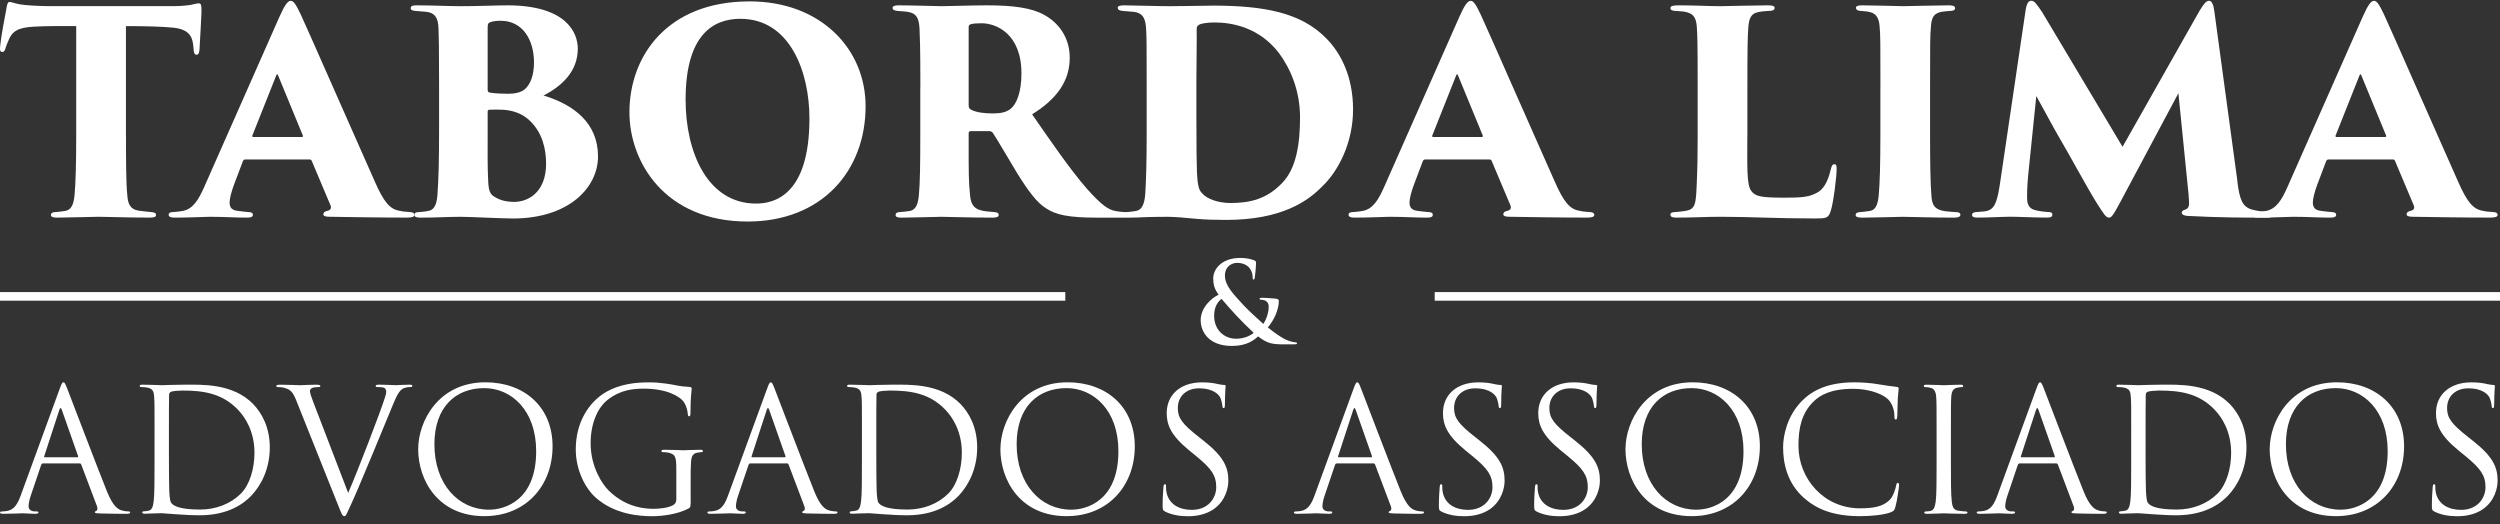 <svg width="291" height="61" viewBox="0 0 291 61" fill="none" xmlns="http://www.w3.org/2000/svg">
<rect x="0" y="0" width="291" height="61" fill="#333333" stroke="none"/>
<path d="M14.665 15.851C14.665 18.402 14.665 21.442 14.827 22.814C14.894 23.666 15.123 24.352 16.101 24.514C16.527 24.58 16.917 24.612 17.505 24.676C18.029 24.707 18.159 24.806 18.159 25.035C18.159 25.232 17.997 25.33 17.407 25.33C15.183 25.33 12.013 25.232 11.489 25.232C10.933 25.232 7.763 25.33 6.683 25.33C6.159 25.33 5.93 25.263 5.93 25.003C5.93 24.774 6.191 24.676 6.584 24.676C6.912 24.644 7.271 24.609 7.63 24.545C8.347 24.415 8.576 23.694 8.675 22.747C8.805 21.375 8.871 19.021 8.871 15.851V3.038C7.598 3.038 5.571 3.006 3.935 3.104C2.106 3.203 1.385 3.629 0.962 4.772C0.8 5.131 0.733 5.328 0.667 5.525C0.6 5.785 0.505 6.049 0.276 6.049C-0.019 6.049 -0.019 5.788 0.016 5.395C0.152 4.051 0.511 2.285 0.74 1.043C0.807 0.554 0.902 0.227 1.099 0.227C1.327 0.227 1.458 0.325 2.211 0.487C2.798 0.617 4.596 0.716 5.838 0.716H20.056C21.069 0.716 21.657 0.649 22.114 0.586C22.638 0.487 22.899 0.389 23.127 0.389C23.423 0.389 23.454 0.586 23.454 1.402C23.454 1.859 23.258 4.899 23.226 5.715C23.194 6.173 23.096 6.37 22.899 6.37C22.638 6.37 22.572 6.173 22.54 5.782C22.508 5.423 22.508 5.293 22.473 5.128C22.343 4.115 21.85 3.33 19.922 3.2C18.842 3.101 17.143 3.038 14.659 3.038V15.851H14.665Z" fill="white"/>
<path d="M28.556 18.564C28.394 18.564 28.328 18.63 28.261 18.792L27.247 21.473C26.92 22.324 26.723 23.172 26.723 23.566C26.723 24.189 27.019 24.481 27.705 24.548C28.064 24.615 28.588 24.646 28.848 24.678C29.338 24.678 29.436 24.84 29.436 25.005C29.436 25.266 29.176 25.332 28.75 25.332C27.279 25.332 26.168 25.234 24.436 25.234C24.077 25.234 21.921 25.332 20.285 25.332C19.827 25.332 19.63 25.202 19.63 25.005C19.63 24.745 19.859 24.678 20.253 24.678C20.644 24.646 20.971 24.611 21.298 24.548C22.442 24.319 23.096 23.306 23.782 21.737L32.511 1.992C33.133 0.588 33.492 0.096 33.851 0.096C34.178 0.096 34.474 0.553 35.027 1.728C35.878 3.558 41.367 16.079 43.59 21.047C44.702 23.598 45.42 24.383 46.563 24.545C46.922 24.643 47.316 24.643 47.608 24.675C48.034 24.675 48.231 24.805 48.231 25.002C48.231 25.231 48.002 25.329 47.38 25.329C44.178 25.329 40.449 25.263 38.359 25.231C37.834 25.231 37.641 25.132 37.641 24.935C37.641 24.738 37.803 24.608 38.098 24.542C38.457 24.475 38.587 24.246 38.492 23.954L36.3 18.757C36.269 18.627 36.138 18.56 36.04 18.56H28.556V18.564ZM35.093 15.949C35.29 15.949 35.29 15.851 35.255 15.787L32.377 8.793C32.279 8.564 32.215 8.631 32.149 8.793L29.369 15.787C29.338 15.886 29.401 15.949 29.5 15.949H35.09H35.093Z" fill="white"/>
<path d="M51.11 10.1C51.11 5.294 51.078 4.379 51.043 3.334C51.011 1.993 50.554 1.469 49.604 1.374C49.21 1.342 48.753 1.307 48.394 1.275C47.905 1.244 47.806 1.113 47.806 0.948C47.806 0.688 48.067 0.621 48.461 0.621C50.455 0.621 52.088 0.72 53.689 0.72C55.846 0.72 57.774 0.621 59.051 0.621C65.947 0.621 67.255 3.823 67.255 5.656C67.255 8.305 65.426 10.004 63.269 11.116C66.703 12.161 69.609 14.254 69.609 18.209C69.609 21.837 66.21 25.432 59.705 25.432C58.495 25.432 54.639 25.235 53.657 25.235C52.218 25.235 50.684 25.334 48.918 25.334C48.461 25.334 48.232 25.235 48.232 25.007C48.232 24.778 48.394 24.679 48.886 24.679C49.312 24.648 49.604 24.613 49.868 24.549C50.455 24.451 50.814 23.962 50.913 22.751C51.043 20.953 51.11 19.057 51.11 14.941V10.103V10.1ZM56.764 15.655C56.764 17.224 56.732 19.511 56.83 21.179C56.897 22.224 57.027 22.65 57.682 22.977C58.4 23.402 59.184 23.501 59.839 23.501C61.538 23.501 63.565 22.326 63.565 19.054C63.565 17.355 63.139 15.427 61.636 14.019C60.753 13.171 59.61 12.844 58.596 12.777C58.072 12.746 57.288 12.746 56.961 12.777C56.83 12.777 56.764 12.844 56.764 13.006V15.652V15.655ZM56.764 10.459C56.764 10.719 56.894 10.754 57.059 10.786C57.583 10.884 58.66 10.916 59.117 10.916C59.87 10.916 60.62 10.786 61.077 10.392C61.763 9.836 62.157 8.692 62.157 7.285C62.157 4.639 60.849 2.416 58.266 2.416C57.742 2.416 57.351 2.482 57.091 2.578C56.894 2.644 56.764 2.708 56.764 3.165V10.455V10.459Z" fill="white"/>
<path d="M73.267 13.071C73.267 6.534 77.647 0.162 87.256 0.162C95.559 0.162 100.755 5.718 100.755 12.353C100.755 19.97 95.591 25.786 87.027 25.786C77.383 25.786 73.267 18.855 73.267 13.071ZM94.218 13.792C94.218 8.367 91.963 2.189 86.179 2.189C83.171 2.189 79.804 3.856 79.804 11.604C79.804 17.782 82.386 23.696 88.008 23.696C90.035 23.696 94.218 22.813 94.218 13.792Z" fill="white"/>
<path d="M107.132 10.1C107.132 5.033 107.065 4.379 107.033 3.334C106.967 1.993 106.576 1.568 105.791 1.406C105.302 1.307 104.778 1.307 104.483 1.275C104.092 1.244 103.895 1.113 103.895 0.917C103.895 0.72 104.124 0.621 104.613 0.621C106.02 0.621 109.155 0.72 109.613 0.72C110.235 0.72 113.37 0.621 114.876 0.621C117.948 0.621 120.104 0.917 121.543 1.733C123.112 2.584 124.516 4.249 124.516 6.736C124.516 9.48 122.947 11.573 120.136 13.305C122.131 16.183 124.516 19.68 126.511 21.967C128.242 23.895 129.027 24.451 129.945 24.581C130.304 24.648 130.501 24.648 130.761 24.679C131.12 24.679 131.317 24.81 131.317 25.007C131.317 25.302 130.99 25.334 130.663 25.334H127.721C124.354 25.334 122.916 25.007 121.772 24.254C120.727 23.631 119.679 22.227 118.405 20.169C116.903 17.685 116.15 16.345 115.562 15.461C115.495 15.363 115.333 15.264 115.168 15.264H113.011C112.849 15.264 112.751 15.331 112.751 15.525V17.193C112.751 19.775 112.751 21.312 112.913 22.685C112.98 23.533 113.208 24.254 114.187 24.483C114.644 24.613 115.003 24.613 115.657 24.679C116.181 24.711 116.245 24.841 116.245 25.038C116.245 25.235 116.016 25.334 115.559 25.334C113.367 25.334 109.806 25.235 109.578 25.235C109.187 25.235 106.014 25.334 104.902 25.334C104.413 25.334 104.248 25.235 104.248 25.007C104.248 24.778 104.476 24.679 104.835 24.679C105.162 24.648 105.588 24.613 105.947 24.549C106.601 24.387 106.862 23.796 106.96 22.685C107.091 21.312 107.122 19.022 107.122 15.852V10.1H107.132ZM112.754 12.288C112.754 12.549 112.853 12.679 113.05 12.777C113.672 13.104 114.65 13.203 115.565 13.203C116.48 13.203 117.103 13.073 117.624 12.679C118.31 12.155 118.897 10.751 118.897 8.559C118.897 3.918 115.956 2.708 114.257 2.708C113.732 2.708 113.177 2.74 112.948 2.838C112.818 2.905 112.751 2.937 112.751 3.197V12.285L112.754 12.288Z" fill="white"/>
<path d="M133.472 10.1C133.472 5.294 133.472 4.379 133.406 3.334C133.339 2.387 133.177 1.504 131.935 1.374C131.674 1.342 131.347 1.342 130.725 1.275C130.235 1.244 130.102 1.079 130.102 0.917C130.102 0.72 130.299 0.621 130.855 0.621C131.671 0.621 134.679 0.72 136.118 0.72C137.198 0.72 138.669 0.688 141.413 0.653C147.004 0.685 151.384 1.406 154.357 4.446C156.025 6.113 157.496 8.858 157.496 12.749C157.496 16.64 155.764 19.94 153.9 21.706C152.299 23.339 149.291 25.597 142.722 25.597C141.413 25.597 140.305 25.566 139.225 25.467C137.951 25.337 136.611 25.238 135.988 25.238C135.203 25.238 134.419 25.238 133.504 25.27C132.589 25.302 132.164 25.337 131.249 25.337C130.693 25.337 130.594 25.175 130.594 25.01C130.594 24.781 130.855 24.683 131.217 24.683C131.643 24.651 131.871 24.616 132.23 24.552C132.885 24.454 133.212 23.834 133.31 22.558C133.409 20.988 133.472 18.666 133.472 15.855V10.103V10.1ZM139.26 13.759C139.26 17.224 139.291 19.48 139.326 20.099C139.393 21.439 139.523 22.094 139.882 22.453C140.47 23.171 141.81 23.631 143.249 23.631C145.536 23.631 147.464 23.142 149.199 21.344C150.898 19.645 151.324 16.735 151.324 13.664C151.324 10.592 150.244 8.041 148.872 6.177C146.616 3.235 143.51 2.613 141.353 2.613C140.635 2.613 139.882 2.711 139.587 2.873C139.326 3.003 139.291 3.169 139.291 3.461C139.323 4.573 139.26 6.926 139.26 9.572V13.756V13.759Z" fill="white"/>
<path d="M165.899 18.564C165.737 18.564 165.67 18.63 165.604 18.792L164.59 21.473C164.263 22.324 164.066 23.172 164.066 23.566C164.066 24.189 164.362 24.481 165.048 24.548C165.407 24.615 165.931 24.646 166.191 24.678C166.68 24.678 166.779 24.84 166.779 25.005C166.779 25.266 166.518 25.332 166.093 25.332C164.622 25.332 163.51 25.234 161.779 25.234C161.42 25.234 159.263 25.332 157.627 25.332C157.17 25.332 156.973 25.202 156.973 25.005C156.973 24.745 157.202 24.678 157.596 24.678C157.986 24.646 158.314 24.611 158.641 24.548C159.784 24.319 160.439 23.306 161.125 21.737L169.854 1.992C170.476 0.588 170.835 0.096 171.194 0.096C171.521 0.096 171.817 0.553 172.369 1.728C173.221 3.558 178.71 16.079 180.933 21.047C182.045 23.598 182.763 24.383 183.906 24.545C184.265 24.643 184.659 24.643 184.951 24.675C185.377 24.675 185.574 24.805 185.574 25.002C185.574 25.231 185.345 25.329 184.723 25.329C181.521 25.329 177.792 25.263 175.701 25.231C175.177 25.231 174.984 25.132 174.984 24.935C174.984 24.738 175.146 24.608 175.441 24.542C175.8 24.475 175.93 24.246 175.835 23.954L173.643 18.757C173.611 18.627 173.481 18.56 173.383 18.56H165.899V18.564ZM172.436 15.949C172.633 15.949 172.633 15.851 172.598 15.787L169.72 8.793C169.622 8.564 169.558 8.631 169.491 8.793L166.712 15.787C166.68 15.886 166.744 15.949 166.842 15.949H172.433H172.436Z" fill="white"/>
<path d="M203.389 15.884C203.389 19.184 203.291 21.538 203.847 22.224C204.304 22.847 204.927 23.009 207.64 23.009C209.437 23.009 210.482 22.977 211.397 22.485C212.182 22.126 212.738 21.274 213.097 19.74C213.195 19.381 213.259 19.117 213.522 19.117C213.751 19.117 213.783 19.279 213.783 19.74C213.783 20.493 213.424 23.596 213.097 24.546C212.836 25.397 212.573 25.429 211.267 25.429C206.756 25.429 203.717 25.232 200.251 25.232C198.714 25.232 196.951 25.331 195.153 25.331C194.696 25.331 194.435 25.264 194.435 24.972C194.435 24.775 194.632 24.676 195.089 24.676C195.48 24.645 195.842 24.61 196.201 24.546C197.376 24.349 197.411 23.761 197.51 21.147C197.577 19.838 197.608 17.879 197.608 15.852V10.1C197.608 4.773 197.577 4.182 197.51 3.137C197.443 2.222 197.214 1.666 196.398 1.437C196.103 1.339 195.614 1.307 195.124 1.275C194.765 1.275 194.438 1.209 194.438 0.948C194.438 0.688 194.765 0.621 195.42 0.621C197.284 0.621 198.984 0.72 200.257 0.72C200.553 0.72 204.606 0.621 205.781 0.621C206.369 0.621 206.566 0.72 206.566 0.917C206.566 1.212 206.239 1.275 205.781 1.275C205.454 1.307 205.127 1.307 204.67 1.406C203.786 1.568 203.558 2.19 203.494 3.334C203.428 4.379 203.396 5.033 203.396 10.427V15.887L203.389 15.884Z" fill="white"/>
<path d="M218.882 10.1C218.882 5.033 218.882 4.087 218.784 3.038C218.717 2.124 218.358 1.536 217.64 1.406C217.412 1.339 217.084 1.307 216.659 1.275C216.268 1.275 216.036 1.145 216.036 0.917C216.036 0.72 216.198 0.621 216.754 0.621C218.063 0.621 221.265 0.72 221.525 0.72C221.82 0.72 225.677 0.621 226.852 0.621C227.408 0.621 227.57 0.751 227.57 0.948C227.57 1.209 227.274 1.275 226.947 1.275C226.62 1.307 226.423 1.307 226.001 1.374C225.149 1.536 224.822 1.962 224.759 3.14C224.66 4.185 224.66 5.036 224.66 10.103V15.855C224.66 18.438 224.692 21.478 224.822 22.85C224.889 23.698 225.083 24.289 226.064 24.517C226.49 24.616 227.077 24.648 227.503 24.679C228.059 24.679 228.189 24.81 228.189 25.007C228.189 25.169 228.027 25.334 227.503 25.334C225.28 25.334 221.782 25.235 221.49 25.235C221.328 25.235 217.894 25.334 216.783 25.334C216.259 25.334 215.998 25.267 215.998 25.007C215.998 24.778 216.259 24.679 216.652 24.679C216.98 24.648 217.307 24.613 217.666 24.549C218.352 24.451 218.58 23.733 218.679 22.783C218.809 21.411 218.876 19.057 218.876 15.852V10.1H218.882Z" fill="white"/>
<path d="M260.427 21.115C260.688 23.24 261.015 24.056 262.095 24.383C262.749 24.58 263.534 24.644 263.959 24.679C264.385 24.679 264.582 24.777 264.582 25.006C264.582 25.266 264.322 25.333 263.797 25.333C261.085 25.333 258.436 25.333 254.71 25.136C254.087 25.104 253.957 24.907 253.957 24.742C253.957 24.612 254.087 24.482 254.316 24.415C254.84 24.218 254.872 24.021 254.741 22.55L253.566 10.848L246.832 23.465C245.949 25.133 245.752 25.33 245.492 25.33C245.133 25.33 244.936 25.003 244.021 23.564C242.877 21.734 240.883 18.008 239.641 15.915C239.085 14.968 237.646 12.287 237.026 11.176L236.08 20.394C235.95 21.801 235.95 22.519 235.95 23.008C235.95 23.954 236.277 24.348 237.093 24.51C237.582 24.609 237.878 24.64 238.303 24.672C238.793 24.672 238.891 24.771 238.891 24.968C238.891 25.228 238.761 25.327 238.237 25.327C236.798 25.327 235 25.228 234.021 25.228C233.043 25.228 231.471 25.327 230.264 25.327C229.937 25.327 229.546 25.327 229.546 25C229.546 24.802 229.743 24.672 230.2 24.672C230.461 24.64 230.823 24.64 231.182 24.574C232.128 24.377 232.456 23.627 232.783 21.467L235.756 1.364C235.886 0.382 236.115 0.09 236.442 0.09C236.801 0.09 237.03 0.417 237.716 1.43L247.064 17.087L256.021 1.265C256.546 0.414 256.806 0.09 257.133 0.09C257.46 0.09 257.657 0.547 257.756 1.364L260.437 21.108L260.427 21.115Z" fill="white"/>
<path d="M271.047 18.564C270.885 18.564 270.818 18.63 270.751 18.792L269.738 21.473C269.411 22.324 269.214 23.172 269.214 23.566C269.214 24.189 269.509 24.481 270.196 24.548C270.555 24.615 271.079 24.646 271.339 24.678C271.828 24.678 271.927 24.84 271.927 25.005C271.927 25.266 271.666 25.332 271.241 25.332C269.77 25.332 268.658 25.234 266.927 25.234C266.568 25.234 264.411 25.332 262.775 25.332C262.318 25.332 262.121 25.202 262.121 25.005C262.121 24.745 262.35 24.678 262.744 24.678C263.134 24.646 263.462 24.611 263.789 24.548C264.932 24.319 265.587 23.306 266.273 21.737L275.002 1.992C275.624 0.588 275.983 0.096 276.342 0.096C276.669 0.096 276.965 0.553 277.517 1.728C278.369 3.558 283.857 16.079 286.081 21.047C287.193 23.598 287.911 24.383 289.054 24.545C289.413 24.643 289.807 24.643 290.099 24.675C290.525 24.675 290.722 24.805 290.722 25.002C290.722 25.231 290.493 25.329 289.87 25.329C286.669 25.329 282.939 25.263 280.849 25.231C280.325 25.231 280.131 25.132 280.131 24.935C280.131 24.738 280.293 24.608 280.589 24.542C280.948 24.475 281.078 24.246 280.983 23.954L278.791 18.757C278.759 18.627 278.629 18.56 278.531 18.56H271.047V18.564ZM277.584 15.949C277.781 15.949 277.781 15.851 277.746 15.787L274.868 8.793C274.77 8.564 274.706 8.631 274.639 8.793L271.86 15.787C271.828 15.886 271.892 15.949 271.99 15.949H277.581H277.584Z" fill="white"/>
<path d="M139.757 37.288C139.757 35.76 141.066 34.674 141.847 34.296C141.297 33.565 141.234 33.016 141.218 32.428C141.205 31.396 142.12 30.023 144.394 30.023C145.036 30.023 145.624 30.154 145.976 30.297C146.199 30.376 146.199 30.481 146.199 30.637C146.199 31.069 146.094 32.114 146.056 32.31C146.03 32.507 145.976 32.533 145.9 32.533C145.824 32.533 145.808 32.482 145.808 32.285C145.808 31.945 145.716 31.526 145.43 31.186C145.169 30.872 144.712 30.598 143.978 30.598C143.429 30.598 142.581 30.976 142.581 32.088C142.581 33.317 143.705 34.362 144.75 35.525C145.195 36.036 146.802 37.485 147.05 37.707C147.31 37.342 147.679 36.491 147.679 35.693C147.679 35.496 147.628 35.261 147.431 35.093C147.263 34.937 147.012 34.909 146.818 34.896C146.739 34.896 146.608 34.871 146.608 34.791C146.608 34.686 146.739 34.661 146.843 34.661C147.158 34.661 147.679 34.686 148.413 34.753C148.727 34.779 148.857 34.858 148.857 35.014C148.857 36.021 148.321 37.237 147.577 38.111C148.454 38.828 149.042 39.184 149.394 39.391C149.813 39.639 150.401 39.823 150.792 39.848C150.909 39.861 150.976 39.874 150.976 39.966C150.976 40.045 150.884 40.083 150.598 40.083H149.578C148.089 40.083 147.565 40.017 146.44 39.156C146.008 39.55 145.185 40.267 143.394 40.267C140.595 40.267 139.76 38.501 139.76 37.288H139.757ZM145.929 38.74C144.267 37.17 143.445 36.256 142.19 34.791C141.745 35.118 141.326 35.719 141.326 36.764C141.326 38.397 142.489 39.429 143.889 39.429C144.896 39.429 145.655 38.997 145.929 38.736V38.74Z" fill="white"/>
<path d="M4.997 53.944C4.899 53.944 4.838 54.004 4.797 54.102L3.606 57.622C3.428 58.117 3.326 58.597 3.326 58.953C3.326 59.35 3.704 59.528 4.041 59.528H4.219C4.419 59.528 4.476 59.569 4.476 59.648C4.476 59.766 4.298 59.807 4.117 59.807C3.641 59.807 2.847 59.747 2.628 59.747C2.408 59.747 1.316 59.807 0.382 59.807C0.125 59.807 0.004 59.766 0.004 59.648C0.004 59.569 0.102 59.528 0.283 59.528C0.423 59.528 0.601 59.509 0.76 59.486C1.675 59.366 2.072 58.613 2.431 57.619L6.941 45.275C7.179 44.617 7.259 44.5 7.38 44.5C7.5 44.5 7.58 44.599 7.818 45.215C8.117 45.971 11.236 54.179 12.449 57.199C13.164 58.969 13.742 59.286 14.158 59.407C14.457 59.505 14.774 59.528 14.933 59.528C15.054 59.528 15.152 59.547 15.152 59.648C15.152 59.766 14.975 59.807 14.755 59.807C14.457 59.807 13.005 59.807 11.636 59.766C11.258 59.747 11.039 59.747 11.039 59.626C11.039 59.547 11.099 59.505 11.179 59.486C11.299 59.445 11.417 59.267 11.299 58.95L9.451 54.061C9.409 53.982 9.371 53.94 9.273 53.94H5L4.997 53.944ZM9.009 53.229C9.108 53.229 9.108 53.169 9.089 53.089L7.202 47.724C7.103 47.425 7.002 47.425 6.903 47.724L5.153 53.089C5.112 53.188 5.153 53.229 5.213 53.229H9.009Z" fill="white"/>
<path d="M17.991 50.545C17.991 47.444 17.991 46.889 17.95 46.25C17.908 45.574 17.81 45.256 17.155 45.116C16.997 45.075 16.66 45.056 16.479 45.056C16.339 45.056 16.26 45.014 16.26 44.935C16.26 44.814 16.358 44.776 16.577 44.776C17.473 44.776 18.725 44.837 18.823 44.837C19.061 44.837 20.313 44.776 21.507 44.776C23.474 44.776 27.11 44.598 29.477 47.041C30.471 48.074 31.405 49.725 31.405 52.089C31.405 54.592 30.373 56.52 29.258 57.692C28.403 58.587 26.615 59.979 23.235 59.979C22.381 59.979 21.326 59.918 20.472 59.858C19.598 59.798 18.922 59.737 18.823 59.737C18.782 59.737 18.445 59.737 18.029 59.756C17.632 59.756 17.175 59.798 16.876 59.798C16.657 59.798 16.558 59.756 16.558 59.639C16.558 59.578 16.6 59.518 16.759 59.518C16.978 59.499 17.137 59.477 17.314 59.439C17.711 59.359 17.81 58.921 17.889 58.346C17.988 57.511 17.988 55.941 17.988 54.032V50.535L17.991 50.545ZM19.662 52.692C19.662 54.798 19.681 56.628 19.7 57.006C19.719 57.501 19.76 58.298 19.919 58.518C20.176 58.896 20.951 59.312 23.299 59.312C25.147 59.312 26.856 58.635 28.029 57.463C29.061 56.45 29.62 54.541 29.62 52.714C29.62 50.189 28.527 48.559 27.711 47.705C25.843 45.739 23.578 45.459 21.212 45.459C20.815 45.459 20.078 45.52 19.919 45.599C19.741 45.678 19.681 45.777 19.681 45.996C19.662 46.673 19.662 48.699 19.662 50.23V52.695V52.692Z" fill="white"/>
<path d="M34.509 46.669C34.07 45.557 33.775 45.338 33.079 45.138C32.781 45.058 32.444 45.058 32.323 45.058C32.203 45.058 32.165 44.998 32.165 44.918C32.165 44.798 32.365 44.779 32.682 44.779C33.635 44.779 34.709 44.839 34.947 44.839C35.147 44.839 36.002 44.779 36.755 44.779C37.113 44.779 37.291 44.82 37.291 44.918C37.291 45.017 37.231 45.058 37.091 45.058C36.872 45.058 36.516 45.077 36.335 45.157C36.116 45.255 36.078 45.414 36.078 45.554C36.078 45.731 36.256 46.268 36.475 46.824L40.528 57.38C41.681 54.718 44.343 47.78 44.781 46.348C44.88 46.049 44.959 45.773 44.959 45.592C44.959 45.433 44.899 45.233 44.702 45.134C44.464 45.055 44.165 45.055 43.946 45.055C43.825 45.055 43.727 45.036 43.727 44.934C43.727 44.813 43.847 44.775 44.165 44.775C44.959 44.775 45.874 44.836 46.112 44.836C46.233 44.836 47.087 44.775 47.662 44.775C47.882 44.775 47.999 44.817 47.999 44.915C47.999 45.014 47.92 45.055 47.761 45.055C47.621 45.055 47.186 45.055 46.808 45.293C46.551 45.471 46.252 45.811 45.715 47.161C45.496 47.717 44.502 50.102 43.489 52.548C42.275 55.451 41.383 57.596 40.925 58.571C40.369 59.762 40.29 60.083 40.09 60.083C39.852 60.083 39.753 59.803 39.375 58.85L34.506 46.665L34.509 46.669Z" fill="white"/>
<path d="M48.678 52.273C48.678 49.052 51.022 44.5 56.508 44.5C60.98 44.5 64.319 47.324 64.319 51.952C64.319 56.58 61.177 60.08 56.387 60.08C50.943 60.08 48.675 55.846 48.675 52.27L48.678 52.273ZM62.41 52.511C62.41 47.74 59.507 45.177 56.368 45.177C53.049 45.177 50.565 47.362 50.565 51.717C50.565 56.348 53.347 59.328 56.924 59.328C58.712 59.328 62.41 58.295 62.41 52.511Z" fill="white"/>
<path d="M80.398 58.117C80.398 59.013 80.379 59.051 80.14 59.191C78.87 59.867 77.078 60.086 75.925 60.086C74.413 60.086 71.593 59.886 69.385 57.961C68.172 56.907 67.019 54.782 67.019 52.298C67.019 49.118 68.569 46.872 70.338 45.757C72.126 44.646 74.096 44.506 75.624 44.506C76.875 44.506 78.285 44.763 78.663 44.843C79.079 44.941 79.775 45.02 80.274 45.043C80.474 45.062 80.512 45.141 80.512 45.221C80.512 45.5 80.372 46.056 80.372 48.044C80.372 48.362 80.331 48.461 80.194 48.461C80.096 48.461 80.074 48.34 80.055 48.162C80.036 47.882 79.934 47.327 79.638 46.85C79.143 46.094 77.533 45.24 74.969 45.24C73.718 45.24 72.228 45.36 70.716 46.551C69.563 47.466 68.75 49.274 68.75 51.599C68.75 54.401 70.16 56.427 70.856 57.104C72.425 58.635 74.235 59.229 76.062 59.229C76.777 59.229 77.812 59.108 78.327 58.812C78.584 58.673 78.724 58.454 78.724 58.117V54.737C78.724 53.127 78.625 52.907 77.828 52.691C77.669 52.65 77.332 52.631 77.151 52.631C77.072 52.631 76.993 52.59 76.993 52.511C76.993 52.393 77.091 52.352 77.31 52.352C78.206 52.352 79.457 52.412 79.556 52.412C79.654 52.412 80.906 52.352 81.503 52.352C81.722 52.352 81.821 52.393 81.821 52.511C81.821 52.59 81.741 52.631 81.662 52.631C81.522 52.631 81.405 52.65 81.166 52.691C80.63 52.79 80.471 53.13 80.433 53.825C80.391 54.461 80.391 55.058 80.391 55.893V58.12L80.398 58.117Z" fill="white"/>
<path d="M87.333 53.944C87.235 53.944 87.174 54.004 87.133 54.102L85.942 57.622C85.764 58.117 85.662 58.597 85.662 58.953C85.662 59.35 86.04 59.528 86.377 59.528H86.555C86.755 59.528 86.812 59.569 86.812 59.648C86.812 59.766 86.634 59.807 86.453 59.807C85.977 59.807 85.183 59.747 84.964 59.747C84.744 59.747 83.652 59.807 82.718 59.807C82.46 59.807 82.34 59.766 82.34 59.648C82.34 59.569 82.438 59.528 82.619 59.528C82.759 59.528 82.937 59.509 83.096 59.486C84.011 59.366 84.408 58.613 84.767 57.619L89.277 45.275C89.515 44.617 89.595 44.5 89.716 44.5C89.836 44.5 89.916 44.599 90.154 45.215C90.453 45.971 93.572 54.179 94.785 57.199C95.5 58.969 96.078 59.286 96.494 59.407C96.793 59.505 97.11 59.528 97.269 59.528C97.39 59.528 97.488 59.547 97.488 59.648C97.488 59.766 97.31 59.807 97.091 59.807C96.793 59.807 95.341 59.807 93.972 59.766C93.594 59.747 93.375 59.747 93.375 59.626C93.375 59.547 93.435 59.505 93.514 59.486C93.635 59.445 93.753 59.267 93.635 58.95L91.787 54.061C91.745 53.982 91.707 53.94 91.609 53.94H87.336L87.333 53.944ZM91.348 53.229C91.447 53.229 91.447 53.169 91.428 53.089L89.541 47.724C89.442 47.425 89.341 47.425 89.242 47.724L87.492 53.089C87.451 53.188 87.492 53.229 87.552 53.229H91.348Z" fill="white"/>
<path d="M100.33 50.545C100.33 47.444 100.33 46.889 100.289 46.25C100.248 45.574 100.149 45.256 99.495 45.116C99.336 45.075 98.999 45.056 98.818 45.056C98.678 45.056 98.599 45.014 98.599 44.935C98.599 44.814 98.698 44.776 98.917 44.776C99.812 44.776 101.064 44.837 101.162 44.837C101.401 44.837 102.652 44.776 103.847 44.776C105.813 44.776 109.45 44.598 111.816 47.041C112.81 48.074 113.744 49.725 113.744 52.089C113.744 54.592 112.712 56.52 111.597 57.692C110.743 58.587 108.954 59.979 105.575 59.979C104.72 59.979 103.666 59.918 102.811 59.858C101.938 59.798 101.261 59.737 101.162 59.737C101.121 59.737 100.785 59.737 100.368 59.756C99.971 59.756 99.514 59.798 99.215 59.798C98.996 59.798 98.898 59.756 98.898 59.639C98.898 59.578 98.939 59.518 99.098 59.518C99.317 59.499 99.476 59.477 99.654 59.439C100.051 59.359 100.149 58.921 100.229 58.346C100.327 57.511 100.327 55.941 100.327 54.032V50.535L100.33 50.545ZM102.001 52.692C102.001 54.798 102.02 56.628 102.039 57.006C102.058 57.501 102.1 58.298 102.258 58.518C102.516 58.896 103.291 59.312 105.638 59.312C107.487 59.312 109.196 58.635 110.368 57.463C111.4 56.45 111.959 54.541 111.959 52.714C111.959 50.189 110.867 48.559 110.05 47.705C108.182 45.739 105.918 45.459 103.551 45.459C103.154 45.459 102.417 45.52 102.258 45.599C102.08 45.678 102.02 45.777 102.02 45.996C102.001 46.673 102.001 48.699 102.001 50.23V52.695V52.692Z" fill="white"/>
<path d="M116.448 52.273C116.448 49.052 118.792 44.5 124.278 44.5C128.75 44.5 132.089 47.324 132.089 51.952C132.089 56.58 128.947 60.08 124.157 60.08C118.713 60.08 116.445 55.846 116.445 52.27L116.448 52.273ZM130.183 52.511C130.183 47.74 127.28 45.177 124.141 45.177C120.822 45.177 118.338 47.362 118.338 51.717C118.338 56.348 121.121 59.328 124.697 59.328C126.486 59.328 130.183 58.295 130.183 52.511Z" fill="white"/>
<path d="M135.627 59.546C135.347 59.407 135.328 59.327 135.328 58.79C135.328 57.796 135.408 57.002 135.427 56.684C135.446 56.465 135.487 56.367 135.585 56.367C135.706 56.367 135.725 56.427 135.725 56.586C135.725 56.764 135.725 57.043 135.786 57.323C136.084 58.794 137.396 59.349 138.727 59.349C140.636 59.349 141.57 57.977 141.57 56.707C141.57 55.334 140.995 54.54 139.283 53.13L138.387 52.396C136.281 50.668 135.805 49.436 135.805 48.083C135.805 45.958 137.396 44.506 139.918 44.506C140.693 44.506 141.268 44.585 141.767 44.706C142.145 44.785 142.304 44.804 142.462 44.804C142.621 44.804 142.663 44.846 142.663 44.944C142.663 45.043 142.583 45.7 142.583 47.05C142.583 47.368 142.542 47.508 142.443 47.508C142.323 47.508 142.304 47.409 142.285 47.25C142.265 47.012 142.145 46.475 142.027 46.256C141.907 46.037 141.373 45.202 139.543 45.202C138.171 45.202 137.097 46.056 137.097 47.508C137.097 48.642 137.615 49.356 139.521 50.846L140.077 51.284C142.421 53.133 142.98 54.365 142.98 55.954C142.98 56.77 142.663 58.279 141.29 59.254C140.436 59.851 139.362 60.09 138.289 60.09C137.355 60.09 136.44 59.95 135.627 59.553V59.546Z" fill="white"/>
<path d="M155.601 53.944C155.502 53.944 155.442 54.004 155.401 54.102L154.21 57.622C154.032 58.117 153.93 58.597 153.93 58.953C153.93 59.35 154.308 59.528 154.645 59.528H154.823C155.023 59.528 155.08 59.569 155.08 59.648C155.08 59.766 154.902 59.807 154.721 59.807C154.244 59.807 153.45 59.747 153.231 59.747C153.012 59.747 151.919 59.807 150.985 59.807C150.728 59.807 150.607 59.766 150.607 59.648C150.607 59.569 150.706 59.528 150.887 59.528C151.027 59.528 151.205 59.509 151.363 59.486C152.278 59.366 152.675 58.613 153.034 57.619L157.545 45.275C157.783 44.617 157.862 44.5 157.983 44.5C158.104 44.5 158.183 44.599 158.421 45.215C158.72 45.971 161.839 54.179 163.053 57.199C163.767 58.969 164.346 59.286 164.762 59.407C165.06 59.505 165.378 59.528 165.537 59.528C165.657 59.528 165.756 59.547 165.756 59.648C165.756 59.766 165.578 59.807 165.359 59.807C165.06 59.807 163.609 59.807 162.24 59.766C161.862 59.747 161.642 59.747 161.642 59.626C161.642 59.547 161.703 59.505 161.782 59.486C161.903 59.445 162.02 59.267 161.903 58.95L160.054 54.061C160.013 53.982 159.975 53.94 159.876 53.94H155.604L155.601 53.944ZM159.616 53.229C159.714 53.229 159.714 53.169 159.695 53.089L157.808 47.724C157.71 47.425 157.608 47.425 157.51 47.724L155.76 53.089C155.721 53.188 155.76 53.229 155.82 53.229H159.616Z" fill="white"/>
<path d="M167.783 59.546C167.503 59.407 167.484 59.327 167.484 58.79C167.484 57.796 167.564 57.002 167.583 56.684C167.602 56.465 167.643 56.367 167.742 56.367C167.862 56.367 167.881 56.427 167.881 56.586C167.881 56.764 167.881 57.043 167.942 57.323C168.24 58.794 169.552 59.349 170.883 59.349C172.792 59.349 173.726 57.977 173.726 56.707C173.726 55.334 173.151 54.54 171.439 53.13L170.543 52.396C168.437 50.668 167.961 49.436 167.961 48.083C167.961 45.958 169.552 44.506 172.074 44.506C172.849 44.506 173.424 44.585 173.923 44.706C174.301 44.785 174.46 44.804 174.619 44.804C174.777 44.804 174.819 44.846 174.819 44.944C174.819 45.043 174.739 45.7 174.739 47.05C174.739 47.368 174.698 47.508 174.6 47.508C174.479 47.508 174.46 47.409 174.441 47.25C174.422 47.012 174.301 46.475 174.183 46.256C174.063 46.037 173.529 45.202 171.7 45.202C170.327 45.202 169.254 46.056 169.254 47.508C169.254 48.642 169.771 49.356 171.677 50.846L172.233 51.284C174.577 53.133 175.136 54.365 175.136 55.954C175.136 56.77 174.819 58.279 173.447 59.254C172.592 59.851 171.518 60.09 170.445 60.09C169.511 60.09 168.596 59.95 167.783 59.553V59.546Z" fill="white"/>
<path d="M178.875 59.546C178.595 59.407 178.576 59.327 178.576 58.79C178.576 57.796 178.656 57.002 178.675 56.684C178.694 56.465 178.735 56.367 178.833 56.367C178.954 56.367 178.973 56.427 178.973 56.586C178.973 56.764 178.973 57.043 179.034 57.323C179.332 58.794 180.644 59.349 181.975 59.349C183.884 59.349 184.818 57.977 184.818 56.707C184.818 55.334 184.243 54.54 182.531 53.13L181.635 52.396C179.529 50.668 179.053 49.436 179.053 48.083C179.053 45.958 180.644 44.506 183.166 44.506C183.941 44.506 184.516 44.585 185.015 44.706C185.393 44.785 185.552 44.804 185.71 44.804C185.869 44.804 185.911 44.846 185.911 44.944C185.911 45.043 185.831 45.7 185.831 47.05C185.831 47.368 185.79 47.508 185.691 47.508C185.571 47.508 185.552 47.409 185.533 47.25C185.514 47.012 185.393 46.475 185.275 46.256C185.155 46.037 184.621 45.202 182.791 45.202C181.419 45.202 180.345 46.056 180.345 47.508C180.345 48.642 180.863 49.356 182.769 50.846L183.325 51.284C185.669 53.133 186.228 54.365 186.228 55.954C186.228 56.77 185.911 58.279 184.538 59.254C183.684 59.851 182.61 60.09 181.537 60.09C180.603 60.09 179.688 59.95 178.875 59.553V59.546Z" fill="white"/>
<path d="M189.208 52.273C189.208 49.052 191.552 44.5 197.038 44.5C201.511 44.5 204.849 47.324 204.849 51.952C204.849 56.58 201.708 60.08 196.917 60.08C191.473 60.08 189.205 55.846 189.205 52.27L189.208 52.273ZM202.943 52.511C202.943 47.74 200.04 45.177 196.902 45.177C193.582 45.177 191.098 47.362 191.098 51.717C191.098 56.348 193.881 59.328 197.457 59.328C199.246 59.328 202.943 58.295 202.943 52.511Z" fill="white"/>
<path d="M209.957 57.94C208.029 56.212 207.553 53.944 207.553 52.057C207.553 50.727 208.01 48.401 209.779 46.632C210.971 45.441 212.781 44.504 215.84 44.504C216.634 44.504 217.749 44.564 218.721 44.742C219.477 44.882 220.093 44.942 220.827 45.041C220.967 45.06 221.005 45.139 221.005 45.26C221.005 45.419 220.945 45.657 220.906 46.372C220.865 47.026 220.865 48.122 220.846 48.417C220.827 48.713 220.786 48.833 220.668 48.833C220.528 48.833 220.509 48.694 220.509 48.417C220.509 47.642 220.192 46.826 219.674 46.391C218.978 45.794 217.447 45.257 215.7 45.257C213.057 45.257 211.825 46.032 211.129 46.708C209.678 48.1 209.341 49.869 209.341 51.895C209.341 55.691 212.263 59.169 216.517 59.169C218.006 59.169 219.178 58.992 219.976 58.175C220.392 57.737 220.652 56.863 220.713 56.505C220.754 56.285 220.792 56.206 220.913 56.206C221.011 56.206 221.053 56.346 221.053 56.505C221.053 56.644 220.814 58.372 220.614 59.049C220.494 59.427 220.455 59.465 220.096 59.624C219.302 59.941 217.79 60.081 216.52 60.081C213.537 60.081 211.53 59.347 209.96 57.934L209.957 57.94Z" fill="white"/>
<path d="M225.419 50.544C225.419 47.444 225.419 46.889 225.377 46.25C225.336 45.573 225.139 45.237 224.701 45.138C224.482 45.078 224.224 45.059 224.085 45.059C224.005 45.059 223.926 45.017 223.926 44.938C223.926 44.817 224.024 44.779 224.243 44.779C224.898 44.779 226.152 44.84 226.251 44.84C226.349 44.84 227.601 44.779 228.198 44.779C228.417 44.779 228.516 44.821 228.516 44.938C228.516 45.017 228.436 45.059 228.357 45.059C228.217 45.059 228.1 45.078 227.861 45.119C227.325 45.218 227.166 45.557 227.124 46.253C227.086 46.889 227.086 47.444 227.086 50.548V54.045C227.086 55.954 227.086 57.523 227.185 58.359C227.245 58.934 227.363 59.372 227.96 59.451C228.239 59.493 228.656 59.531 228.776 59.531C228.954 59.531 229.014 59.591 229.014 59.651C229.014 59.75 228.935 59.81 228.716 59.81C227.623 59.81 226.349 59.75 226.251 59.75C226.152 59.75 224.901 59.81 224.304 59.81C224.085 59.81 223.986 59.769 223.986 59.651C223.986 59.591 224.027 59.531 224.205 59.531C224.326 59.531 224.542 59.512 224.723 59.47C225.12 59.391 225.241 58.934 225.32 58.359C225.419 57.523 225.419 55.954 225.419 54.045V50.548V50.544Z" fill="white"/>
<path d="M235.079 53.944C234.981 53.944 234.92 54.004 234.879 54.102L233.688 57.622C233.51 58.117 233.408 58.597 233.408 58.953C233.408 59.35 233.786 59.528 234.123 59.528H234.301C234.501 59.528 234.558 59.569 234.558 59.648C234.558 59.766 234.38 59.807 234.199 59.807C233.723 59.807 232.929 59.747 232.71 59.747C232.491 59.747 231.398 59.807 230.464 59.807C230.207 59.807 230.086 59.766 230.086 59.648C230.086 59.569 230.184 59.528 230.365 59.528C230.505 59.528 230.683 59.509 230.842 59.486C231.757 59.366 232.154 58.613 232.513 57.619L237.023 45.275C237.261 44.617 237.341 44.5 237.462 44.5C237.582 44.5 237.662 44.599 237.9 45.215C238.199 45.971 241.318 54.179 242.531 57.199C243.246 58.969 243.824 59.286 244.24 59.407C244.539 59.505 244.856 59.528 245.015 59.528C245.136 59.528 245.234 59.547 245.234 59.648C245.234 59.766 245.056 59.807 244.837 59.807C244.539 59.807 243.087 59.807 241.718 59.766C241.34 59.747 241.121 59.747 241.121 59.626C241.121 59.547 241.181 59.505 241.261 59.486C241.381 59.445 241.499 59.267 241.381 58.95L239.533 54.061C239.491 53.982 239.453 53.94 239.355 53.94H235.082L235.079 53.944ZM239.094 53.229C239.193 53.229 239.193 53.169 239.174 53.089L237.287 47.724C237.188 47.425 237.087 47.425 236.988 47.724L235.238 53.089C235.2 53.188 235.238 53.229 235.298 53.229H239.094Z" fill="white"/>
<path d="M248.073 50.545C248.073 47.444 248.073 46.889 248.032 46.25C247.99 45.574 247.892 45.256 247.238 45.116C247.079 45.075 246.742 45.056 246.561 45.056C246.421 45.056 246.342 45.014 246.342 44.935C246.342 44.814 246.44 44.776 246.659 44.776C247.555 44.776 248.807 44.837 248.905 44.837C249.143 44.837 250.395 44.776 251.589 44.776C253.555 44.776 257.193 44.598 259.559 47.041C260.553 48.074 261.487 49.725 261.487 52.089C261.487 54.592 260.455 56.52 259.34 57.692C258.485 58.587 256.697 59.979 253.317 59.979C252.463 59.979 251.408 59.918 250.554 59.858C249.68 59.798 249.004 59.737 248.905 59.737C248.864 59.737 248.527 59.737 248.111 59.756C247.714 59.756 247.257 59.798 246.958 59.798C246.739 59.798 246.64 59.756 246.64 59.639C246.64 59.578 246.682 59.518 246.84 59.518C247.06 59.499 247.218 59.477 247.396 59.439C247.793 59.359 247.892 58.921 247.971 58.346C248.07 57.511 248.07 55.941 248.07 54.032V50.535L248.073 50.545ZM249.744 52.692C249.744 54.798 249.763 56.628 249.785 57.006C249.804 57.501 249.845 58.298 250.004 58.518C250.262 58.896 251.037 59.312 253.384 59.312C255.233 59.312 256.942 58.635 258.114 57.463C259.146 56.45 259.705 54.541 259.705 52.714C259.705 50.189 258.612 48.559 257.796 47.705C255.928 45.739 253.663 45.459 251.297 45.459C250.9 45.459 250.163 45.52 250.004 45.599C249.826 45.678 249.766 45.777 249.766 45.996C249.747 46.673 249.747 48.699 249.747 50.23V52.695L249.744 52.692Z" fill="white"/>
<path d="M264.194 52.273C264.194 49.052 266.538 44.5 272.024 44.5C276.496 44.5 279.835 47.324 279.835 51.952C279.835 56.58 276.693 60.08 271.903 60.08C266.459 60.08 264.191 55.846 264.191 52.27L264.194 52.273ZM277.926 52.511C277.926 47.74 275.023 45.177 271.884 45.177C268.565 45.177 266.081 47.362 266.081 51.717C266.081 56.348 268.863 59.328 272.44 59.328C274.228 59.328 277.926 58.295 277.926 52.511Z" fill="white"/>
<path d="M283.369 59.546C283.089 59.407 283.07 59.327 283.07 58.79C283.07 57.796 283.15 57.002 283.169 56.684C283.188 56.465 283.229 56.367 283.328 56.367C283.448 56.367 283.467 56.427 283.467 56.586C283.467 56.764 283.467 57.043 283.528 57.323C283.826 58.794 285.138 59.349 286.469 59.349C288.378 59.349 289.312 57.977 289.312 56.707C289.312 55.334 288.737 54.54 287.025 53.13L286.129 52.396C284.023 50.668 283.547 49.436 283.547 48.083C283.547 45.958 285.138 44.506 287.66 44.506C288.435 44.506 289.01 44.585 289.509 44.706C289.887 44.785 290.046 44.804 290.205 44.804C290.363 44.804 290.405 44.846 290.405 44.944C290.405 45.043 290.325 45.7 290.325 47.05C290.325 47.368 290.284 47.508 290.186 47.508C290.065 47.508 290.046 47.409 290.027 47.25C290.008 47.012 289.887 46.475 289.769 46.256C289.649 46.037 289.115 45.202 287.285 45.202C285.913 45.202 284.84 46.056 284.84 47.508C284.84 48.642 285.357 49.356 287.263 50.846L287.819 51.284C290.163 53.133 290.722 54.365 290.722 55.954C290.722 56.77 290.405 58.279 289.032 59.254C288.178 59.851 287.104 60.09 286.031 60.09C285.097 60.09 284.182 59.95 283.369 59.553V59.546Z" fill="white"/>
<line x1="167" y1="34.5" x2="291" y2="34.5" stroke="white"/>
<line y1="34.5" x2="124" y2="34.5" stroke="white"/>
</svg>
